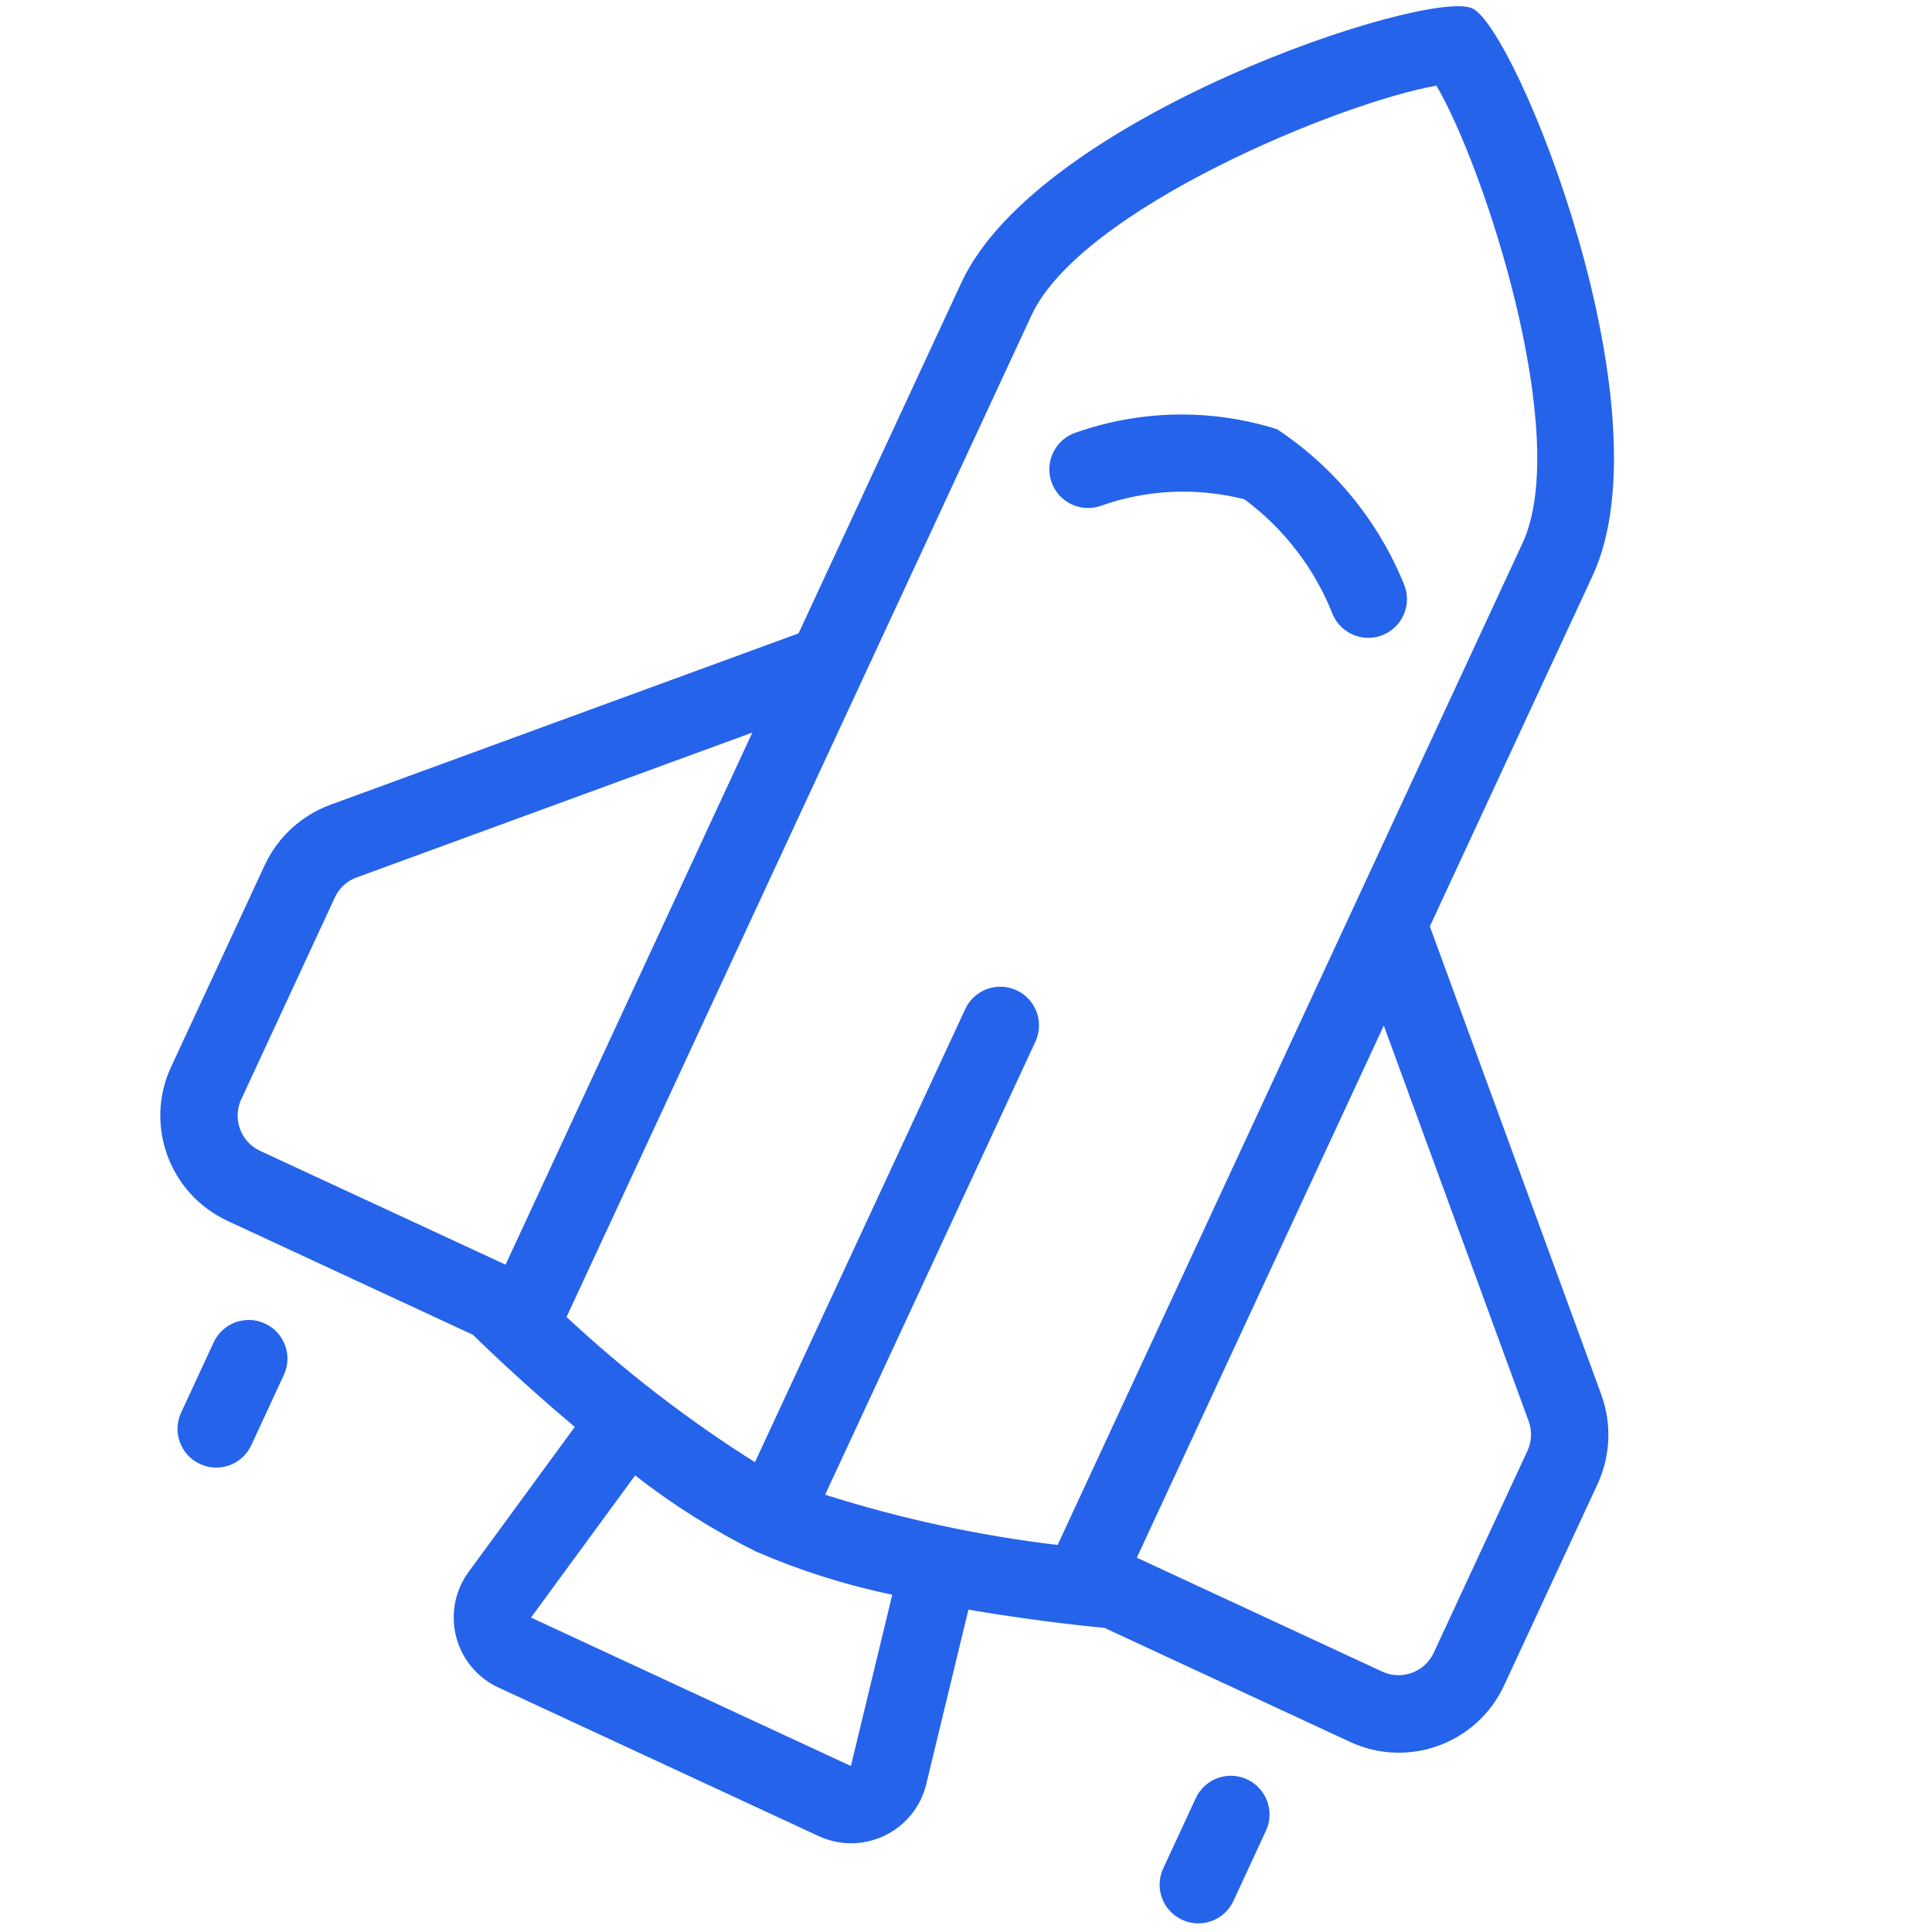 <?xml version="1.0" encoding="utf-8"?>
<!-- Generator: Adobe Illustrator 25.4.1, SVG Export Plug-In . SVG Version: 6.00 Build 0)  -->
<svg version="1.1" id="Layer_1" xmlns="http://www.w3.org/2000/svg" xmlns:xlink="http://www.w3.org/1999/xlink" x="0px" y="0px"
	 viewBox="0 0 1200 1200" style="enable-background:new 0 0 1200 1200;" xml:space="preserve">
<style type="text/css">
	.st0{fill:none;}
	.st1{fill:#2563EB;}
</style>
<g id="budicon-spaceship">
	<path class="st0" d="M892.2,53.2C871.3,57.5,850.9,63.4,831,71c26.3,71.7,50.4,176.6,27.6,225.8L569.7,919.1
		c-14.6-1.9-31.7-4.6-49.3-7.8l-7.9,17.1c47,14.9,95.4,25.3,144.4,31.2l288.8-622.2C976.3,271.3,922.5,105,892.2,53.2z"/>
	<polygon class="st0" points="339.8,501.7 226.9,745.1 314,785.5 467.4,455 	"/>
	<polygon class="st0" points="859.5,637 706.1,967.5 793.3,1008 906.2,764.6 	"/>
	<path class="st1" d="M994.6,866.3L888.1,575.4l101.1-217.8c48-103.5-47.5-339.8-74.7-352.4C887.3-7.5,645.1,72.1,597.1,175.6
		L496,393.4L205.1,499.9c-17.9,6.6-32.5,20-40.6,37.3l-58.2,125.4c-16.8,36.1-1.1,78.9,35,95.7l152.5,70.8c0,0,26.8,26.6,63.2,57.2
		l-65.9,90c-15.7,21.4-11,51.5,10.4,67.1c2.6,1.9,5.3,3.5,8.2,4.8l198.7,92.2c24.1,11.2,52.6,0.7,63.8-23.3c1.3-2.9,2.4-5.9,3.1-8.9
		l26.2-108.4c46.8,8,84.5,11.3,84.5,11.3l152.5,70.8c36.1,16.8,78.9,1.1,95.7-35l58.2-125.4C1000.3,904.1,1001.2,884.3,994.6,866.3z
		 M161.5,714.8c-12-5.6-17.2-19.9-11.7-31.9L208,557.4c2.7-5.8,7.5-10.3,13.5-12.4l245.8-90L314,785.5L161.5,714.8z M640.7,195.8
		c30.7-66,192.4-132.3,251.5-142.6c30.3,51.7,84.1,218.1,53.5,284.1L656.9,959.6c-49-5.8-97.3-16.3-144.4-31.2L643.1,647
		c5.6-12,0.4-26.3-11.7-31.9c-12-5.6-26.3-0.4-31.9,11.7L468.9,908.2c-41.7-26.3-80.9-56.5-117-90.2L640.7,195.8z M528.5,1096.9
		l-198.7-92.2l64.7-88.3c23.4,18.3,48.5,34.1,75.1,47.3c27.2,11.8,55.6,20.8,84.6,26.8L528.5,1096.9z M890.5,1026.6
		c-5.6,12-19.9,17.2-31.9,11.7l-152.5-70.8L859.5,637l90,245.8c2.2,6,1.9,12.6-0.8,18.4L890.5,1026.6z"/>
	<path class="st1" d="M774.6,1105.2c-12-5.6-26.3-0.4-31.9,11.7l-20.2,43.6c-5.6,12-0.4,26.3,11.7,31.9c12,5.6,26.3,0.4,31.9-11.7
		l20.2-43.6C791.9,1125.1,786.6,1110.8,774.6,1105.2z"/>
	<path class="st1" d="M164.6,822.1c-12-5.6-26.3-0.4-31.9,11.7l-20.2,43.6c-5.6,12-0.4,26.3,11.7,31.9s26.3,0.4,31.9-11.7l20.2-43.6
		C181.9,842,176.7,827.7,164.6,822.1z"/>
	<path class="st1" d="M772.9,310.1c24.7,18.3,43.8,43.2,55,71.8c5.4,12.1,19.6,17.6,31.7,12.2c12-5.3,17.5-19.3,12.4-31.3
		c-16-39.3-43.4-72.8-78.8-96.2c-40.8-12.9-84.7-12.1-125,2.1c-12.6,4.2-19.4,17.8-15.2,30.4s17.8,19.4,30.4,15.2
		C712.1,304,743.3,302.6,772.9,310.1z"/>
</g>
</svg>
